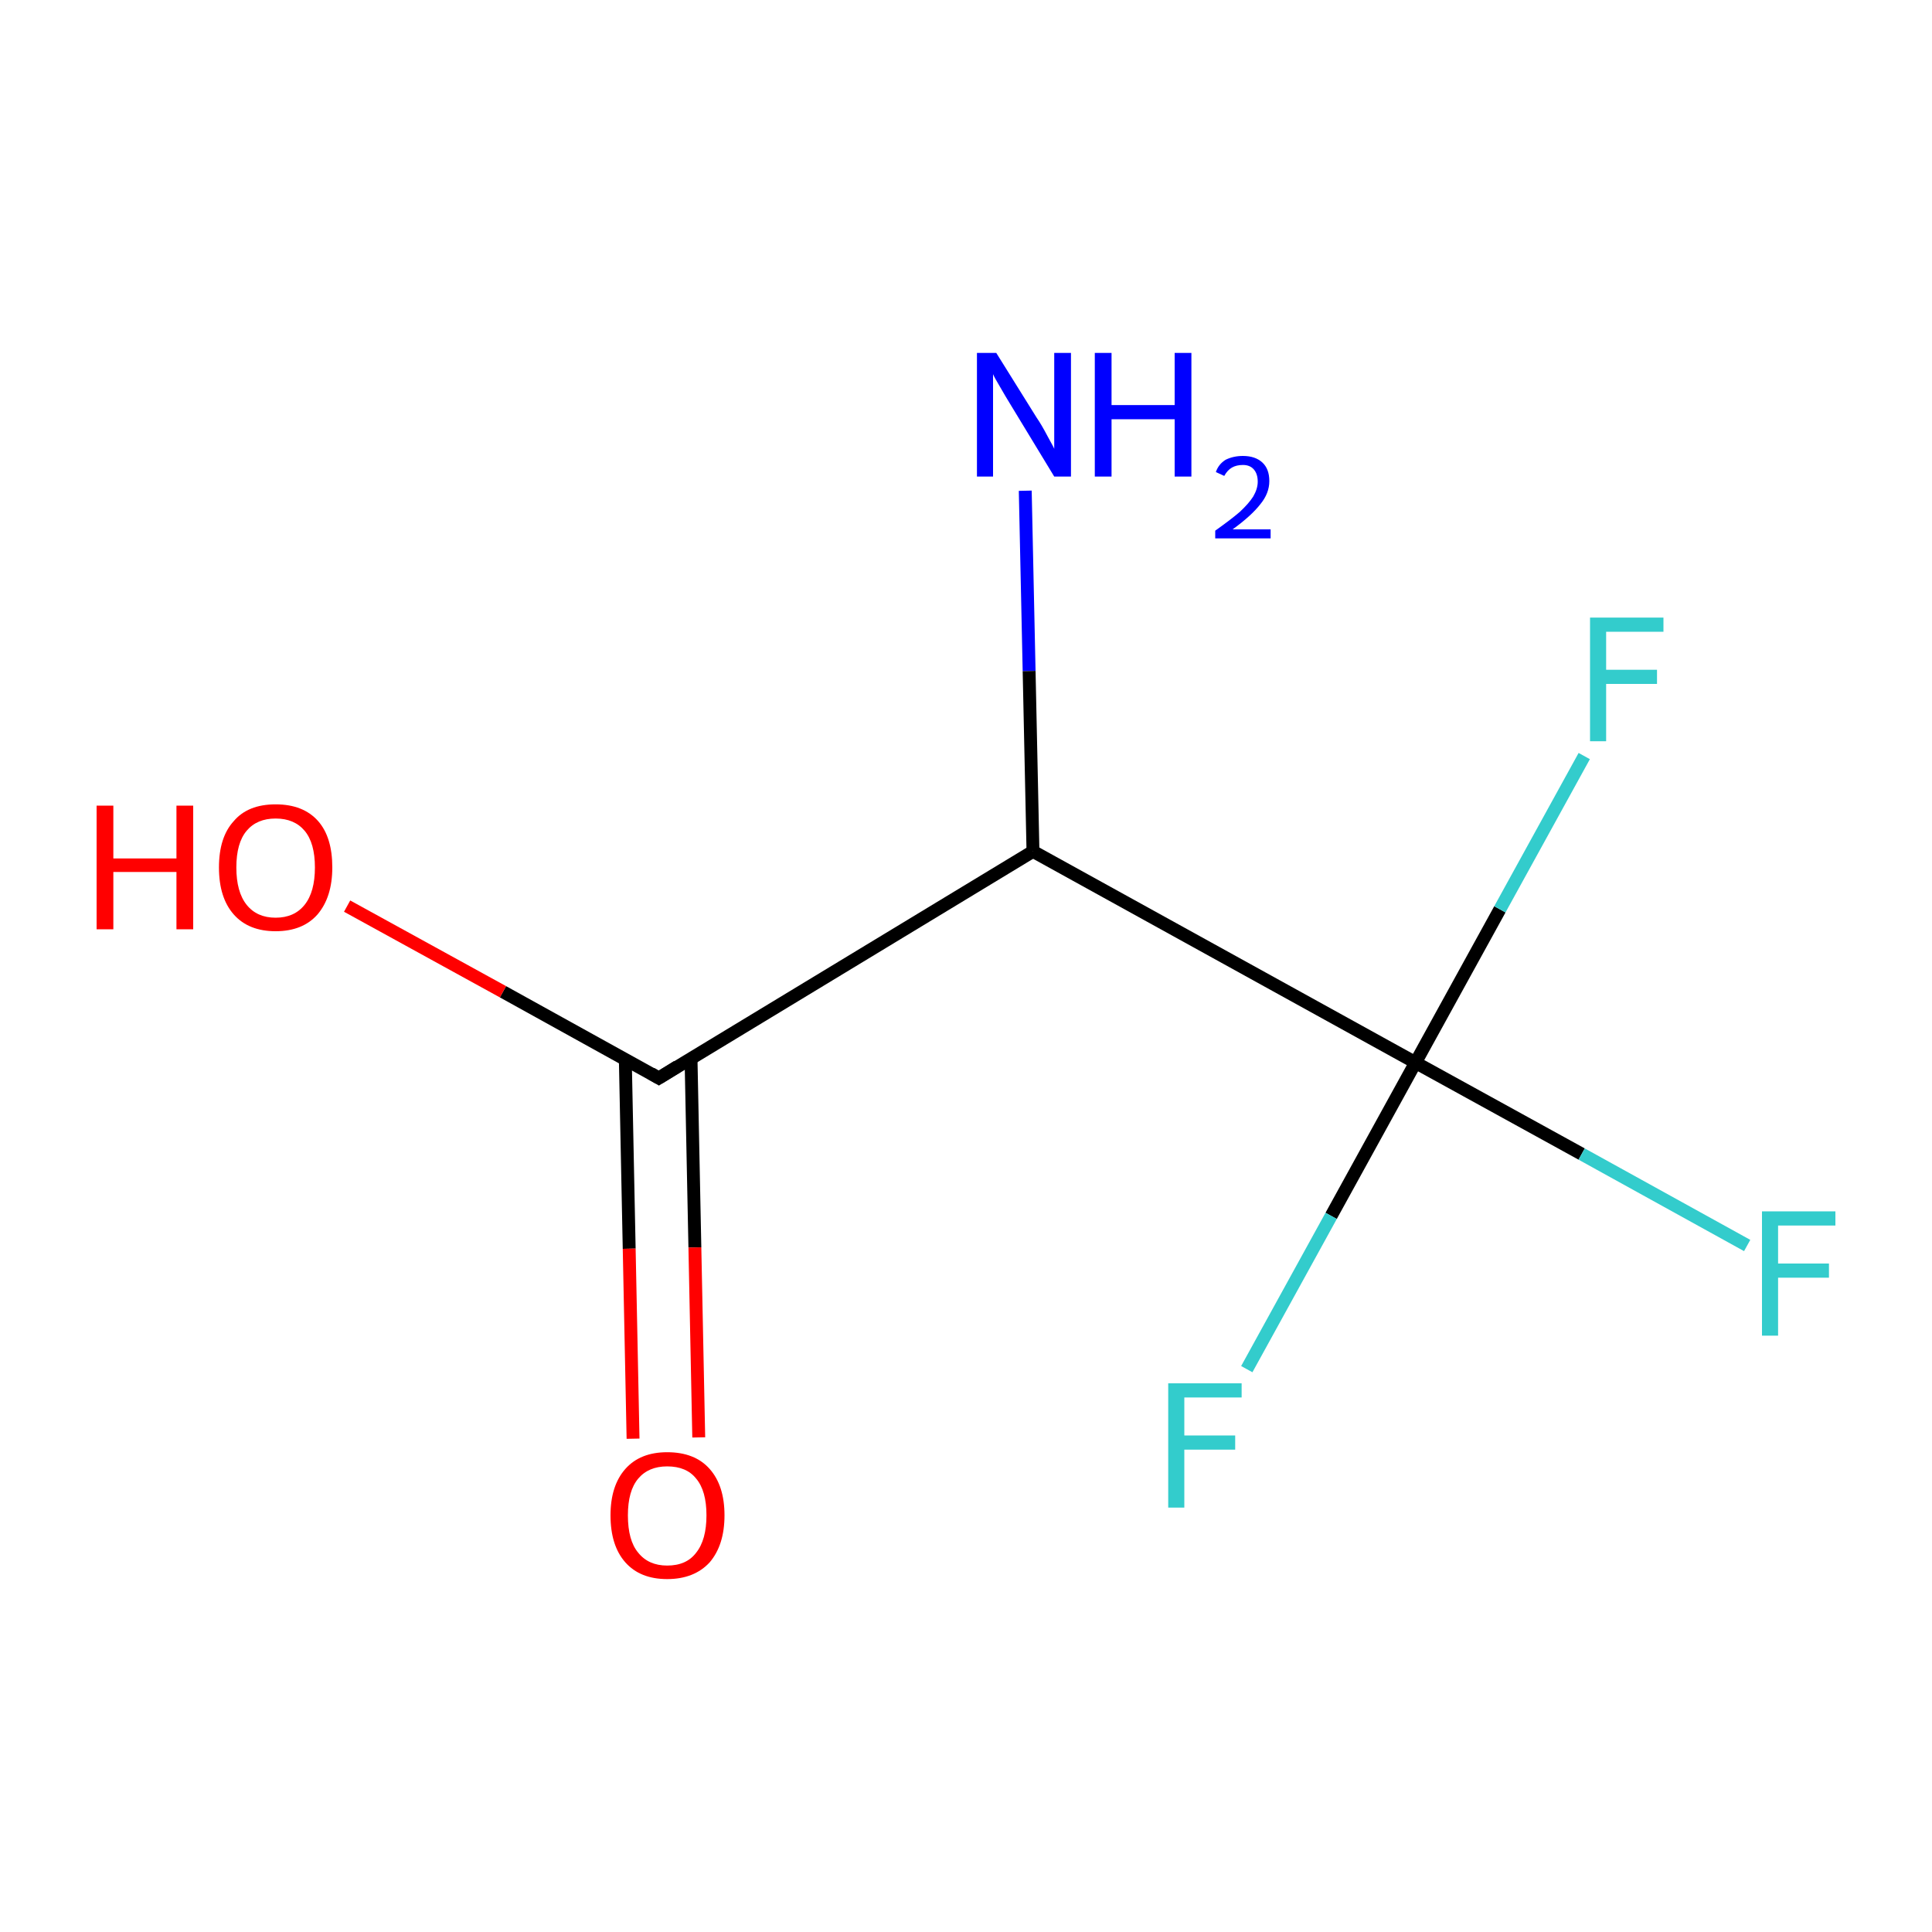 <?xml version='1.0' encoding='iso-8859-1'?>
<svg version='1.1' baseProfile='full'
              xmlns='http://www.w3.org/2000/svg'
                      xmlns:rdkit='http://www.rdkit.org/xml'
                      xmlns:xlink='http://www.w3.org/1999/xlink'
                  xml:space='preserve'
width='300px' height='300px' viewBox='0 0 300 300'>
<!-- END OF HEADER -->
<rect style='opacity:1.0;fill:#FFFFFF;stroke:none' width='300.0' height='300.0' x='0.0' y='0.0'> </rect>
<path class='bond-0 atom-0 atom-1' d='M 159.2,76.2 L 159.8,104.2' style='fill:none;fill-rule:evenodd;stroke:#0000FF;stroke-width:2.0px;stroke-linecap:butt;stroke-linejoin:miter;stroke-opacity:1' />
<path class='bond-0 atom-0 atom-1' d='M 159.8,104.2 L 160.4,132.2' style='fill:none;fill-rule:evenodd;stroke:#000000;stroke-width:2.0px;stroke-linecap:butt;stroke-linejoin:miter;stroke-opacity:1' />
<path class='bond-1 atom-1 atom-2' d='M 160.4,132.2 L 102.3,167.4' style='fill:none;fill-rule:evenodd;stroke:#000000;stroke-width:2.0px;stroke-linecap:butt;stroke-linejoin:miter;stroke-opacity:1' />
<path class='bond-2 atom-2 atom-3' d='M 97.1,164.5 L 97.7,193.9' style='fill:none;fill-rule:evenodd;stroke:#000000;stroke-width:2.0px;stroke-linecap:butt;stroke-linejoin:miter;stroke-opacity:1' />
<path class='bond-2 atom-2 atom-3' d='M 97.7,193.9 L 98.3,223.4' style='fill:none;fill-rule:evenodd;stroke:#FF0000;stroke-width:2.0px;stroke-linecap:butt;stroke-linejoin:miter;stroke-opacity:1' />
<path class='bond-2 atom-2 atom-3' d='M 107.3,164.3 L 107.9,193.7' style='fill:none;fill-rule:evenodd;stroke:#000000;stroke-width:2.0px;stroke-linecap:butt;stroke-linejoin:miter;stroke-opacity:1' />
<path class='bond-2 atom-2 atom-3' d='M 107.9,193.7 L 108.5,223.2' style='fill:none;fill-rule:evenodd;stroke:#FF0000;stroke-width:2.0px;stroke-linecap:butt;stroke-linejoin:miter;stroke-opacity:1' />
<path class='bond-3 atom-2 atom-4' d='M 102.3,167.4 L 78.1,154.0' style='fill:none;fill-rule:evenodd;stroke:#000000;stroke-width:2.0px;stroke-linecap:butt;stroke-linejoin:miter;stroke-opacity:1' />
<path class='bond-3 atom-2 atom-4' d='M 78.1,154.0 L 53.9,140.7' style='fill:none;fill-rule:evenodd;stroke:#FF0000;stroke-width:2.0px;stroke-linecap:butt;stroke-linejoin:miter;stroke-opacity:1' />
<path class='bond-4 atom-1 atom-5' d='M 160.4,132.2 L 219.8,165.0' style='fill:none;fill-rule:evenodd;stroke:#000000;stroke-width:2.0px;stroke-linecap:butt;stroke-linejoin:miter;stroke-opacity:1' />
<path class='bond-5 atom-5 atom-6' d='M 219.8,165.0 L 245.6,179.2' style='fill:none;fill-rule:evenodd;stroke:#000000;stroke-width:2.0px;stroke-linecap:butt;stroke-linejoin:miter;stroke-opacity:1' />
<path class='bond-5 atom-5 atom-6' d='M 245.6,179.2 L 271.3,193.4' style='fill:none;fill-rule:evenodd;stroke:#33CCCC;stroke-width:2.0px;stroke-linecap:butt;stroke-linejoin:miter;stroke-opacity:1' />
<path class='bond-6 atom-5 atom-7' d='M 219.8,165.0 L 232.9,141.2' style='fill:none;fill-rule:evenodd;stroke:#000000;stroke-width:2.0px;stroke-linecap:butt;stroke-linejoin:miter;stroke-opacity:1' />
<path class='bond-6 atom-5 atom-7' d='M 232.9,141.2 L 246.0,117.4' style='fill:none;fill-rule:evenodd;stroke:#33CCCC;stroke-width:2.0px;stroke-linecap:butt;stroke-linejoin:miter;stroke-opacity:1' />
<path class='bond-7 atom-5 atom-8' d='M 219.8,165.0 L 206.7,188.8' style='fill:none;fill-rule:evenodd;stroke:#000000;stroke-width:2.0px;stroke-linecap:butt;stroke-linejoin:miter;stroke-opacity:1' />
<path class='bond-7 atom-5 atom-8' d='M 206.7,188.8 L 193.6,212.6' style='fill:none;fill-rule:evenodd;stroke:#33CCCC;stroke-width:2.0px;stroke-linecap:butt;stroke-linejoin:miter;stroke-opacity:1' />
<path d='M 105.2,165.6 L 102.3,167.4 L 101.1,166.7' style='fill:none;stroke:#000000;stroke-width:2.0px;stroke-linecap:butt;stroke-linejoin:miter;stroke-miterlimit:10;stroke-opacity:1;' />
<path class='atom-0' d='M 154.7 54.8
L 161.0 64.9
Q 161.7 65.9, 162.7 67.8
Q 163.7 69.6, 163.7 69.7
L 163.7 54.8
L 166.3 54.8
L 166.3 74.0
L 163.7 74.0
L 156.9 62.8
Q 156.1 61.5, 155.3 60.1
Q 154.4 58.6, 154.2 58.1
L 154.2 74.0
L 151.7 74.0
L 151.7 54.8
L 154.7 54.8
' fill='#0000FF'/>
<path class='atom-0' d='M 170.0 54.8
L 172.6 54.8
L 172.6 62.9
L 182.4 62.9
L 182.4 54.8
L 185.0 54.8
L 185.0 74.0
L 182.4 74.0
L 182.4 65.1
L 172.6 65.1
L 172.6 74.0
L 170.0 74.0
L 170.0 54.8
' fill='#0000FF'/>
<path class='atom-0' d='M 188.8 73.3
Q 189.2 72.1, 190.3 71.4
Q 191.5 70.8, 193.0 70.8
Q 194.9 70.8, 196.0 71.8
Q 197.1 72.8, 197.1 74.7
Q 197.1 76.6, 195.7 78.3
Q 194.3 80.1, 191.4 82.2
L 197.3 82.2
L 197.3 83.6
L 188.7 83.6
L 188.7 82.4
Q 191.1 80.7, 192.5 79.5
Q 193.9 78.2, 194.6 77.1
Q 195.3 75.9, 195.3 74.8
Q 195.3 73.6, 194.7 72.9
Q 194.1 72.2, 193.0 72.2
Q 192.0 72.2, 191.3 72.6
Q 190.6 73.0, 190.1 73.9
L 188.8 73.3
' fill='#0000FF'/>
<path class='atom-3' d='M 94.8 235.3
Q 94.8 230.7, 97.1 228.1
Q 99.4 225.5, 103.6 225.5
Q 107.9 225.5, 110.2 228.1
Q 112.5 230.7, 112.5 235.3
Q 112.5 239.9, 110.2 242.6
Q 107.8 245.2, 103.6 245.2
Q 99.4 245.2, 97.1 242.6
Q 94.8 240.0, 94.8 235.3
M 103.6 243.1
Q 106.6 243.1, 108.1 241.1
Q 109.7 239.1, 109.7 235.3
Q 109.7 231.5, 108.1 229.6
Q 106.6 227.7, 103.6 227.7
Q 100.7 227.7, 99.1 229.6
Q 97.5 231.5, 97.5 235.3
Q 97.5 239.2, 99.1 241.1
Q 100.7 243.1, 103.6 243.1
' fill='#FF0000'/>
<path class='atom-4' d='M 15.0 125.1
L 17.6 125.1
L 17.6 133.3
L 27.4 133.3
L 27.4 125.1
L 30.0 125.1
L 30.0 144.3
L 27.4 144.3
L 27.4 135.4
L 17.6 135.4
L 17.6 144.3
L 15.0 144.3
L 15.0 125.1
' fill='#FF0000'/>
<path class='atom-4' d='M 34.0 134.7
Q 34.0 130.0, 36.3 127.5
Q 38.5 124.9, 42.8 124.9
Q 47.1 124.9, 49.4 127.5
Q 51.6 130.0, 51.6 134.7
Q 51.6 139.3, 49.3 142.0
Q 47.0 144.6, 42.8 144.6
Q 38.6 144.6, 36.3 142.0
Q 34.0 139.4, 34.0 134.7
M 42.8 142.5
Q 45.7 142.5, 47.3 140.5
Q 48.9 138.5, 48.9 134.7
Q 48.9 130.9, 47.3 129.0
Q 45.7 127.1, 42.8 127.1
Q 39.9 127.1, 38.3 129.0
Q 36.7 130.9, 36.7 134.7
Q 36.7 138.5, 38.3 140.5
Q 39.9 142.5, 42.8 142.5
' fill='#FF0000'/>
<path class='atom-6' d='M 273.6 188.1
L 285.0 188.1
L 285.0 190.3
L 276.1 190.3
L 276.1 196.2
L 284.0 196.2
L 284.0 198.4
L 276.1 198.4
L 276.1 207.4
L 273.6 207.4
L 273.6 188.1
' fill='#33CCCC'/>
<path class='atom-7' d='M 246.9 95.9
L 258.3 95.9
L 258.3 98.1
L 249.4 98.1
L 249.4 104.0
L 257.3 104.0
L 257.3 106.2
L 249.4 106.2
L 249.4 115.1
L 246.9 115.1
L 246.9 95.9
' fill='#33CCCC'/>
<path class='atom-8' d='M 181.4 214.8
L 192.8 214.8
L 192.8 217.0
L 183.9 217.0
L 183.9 222.9
L 191.8 222.9
L 191.8 225.1
L 183.9 225.1
L 183.9 234.1
L 181.4 234.1
L 181.4 214.8
' fill='#33CCCC'/>
</svg>
